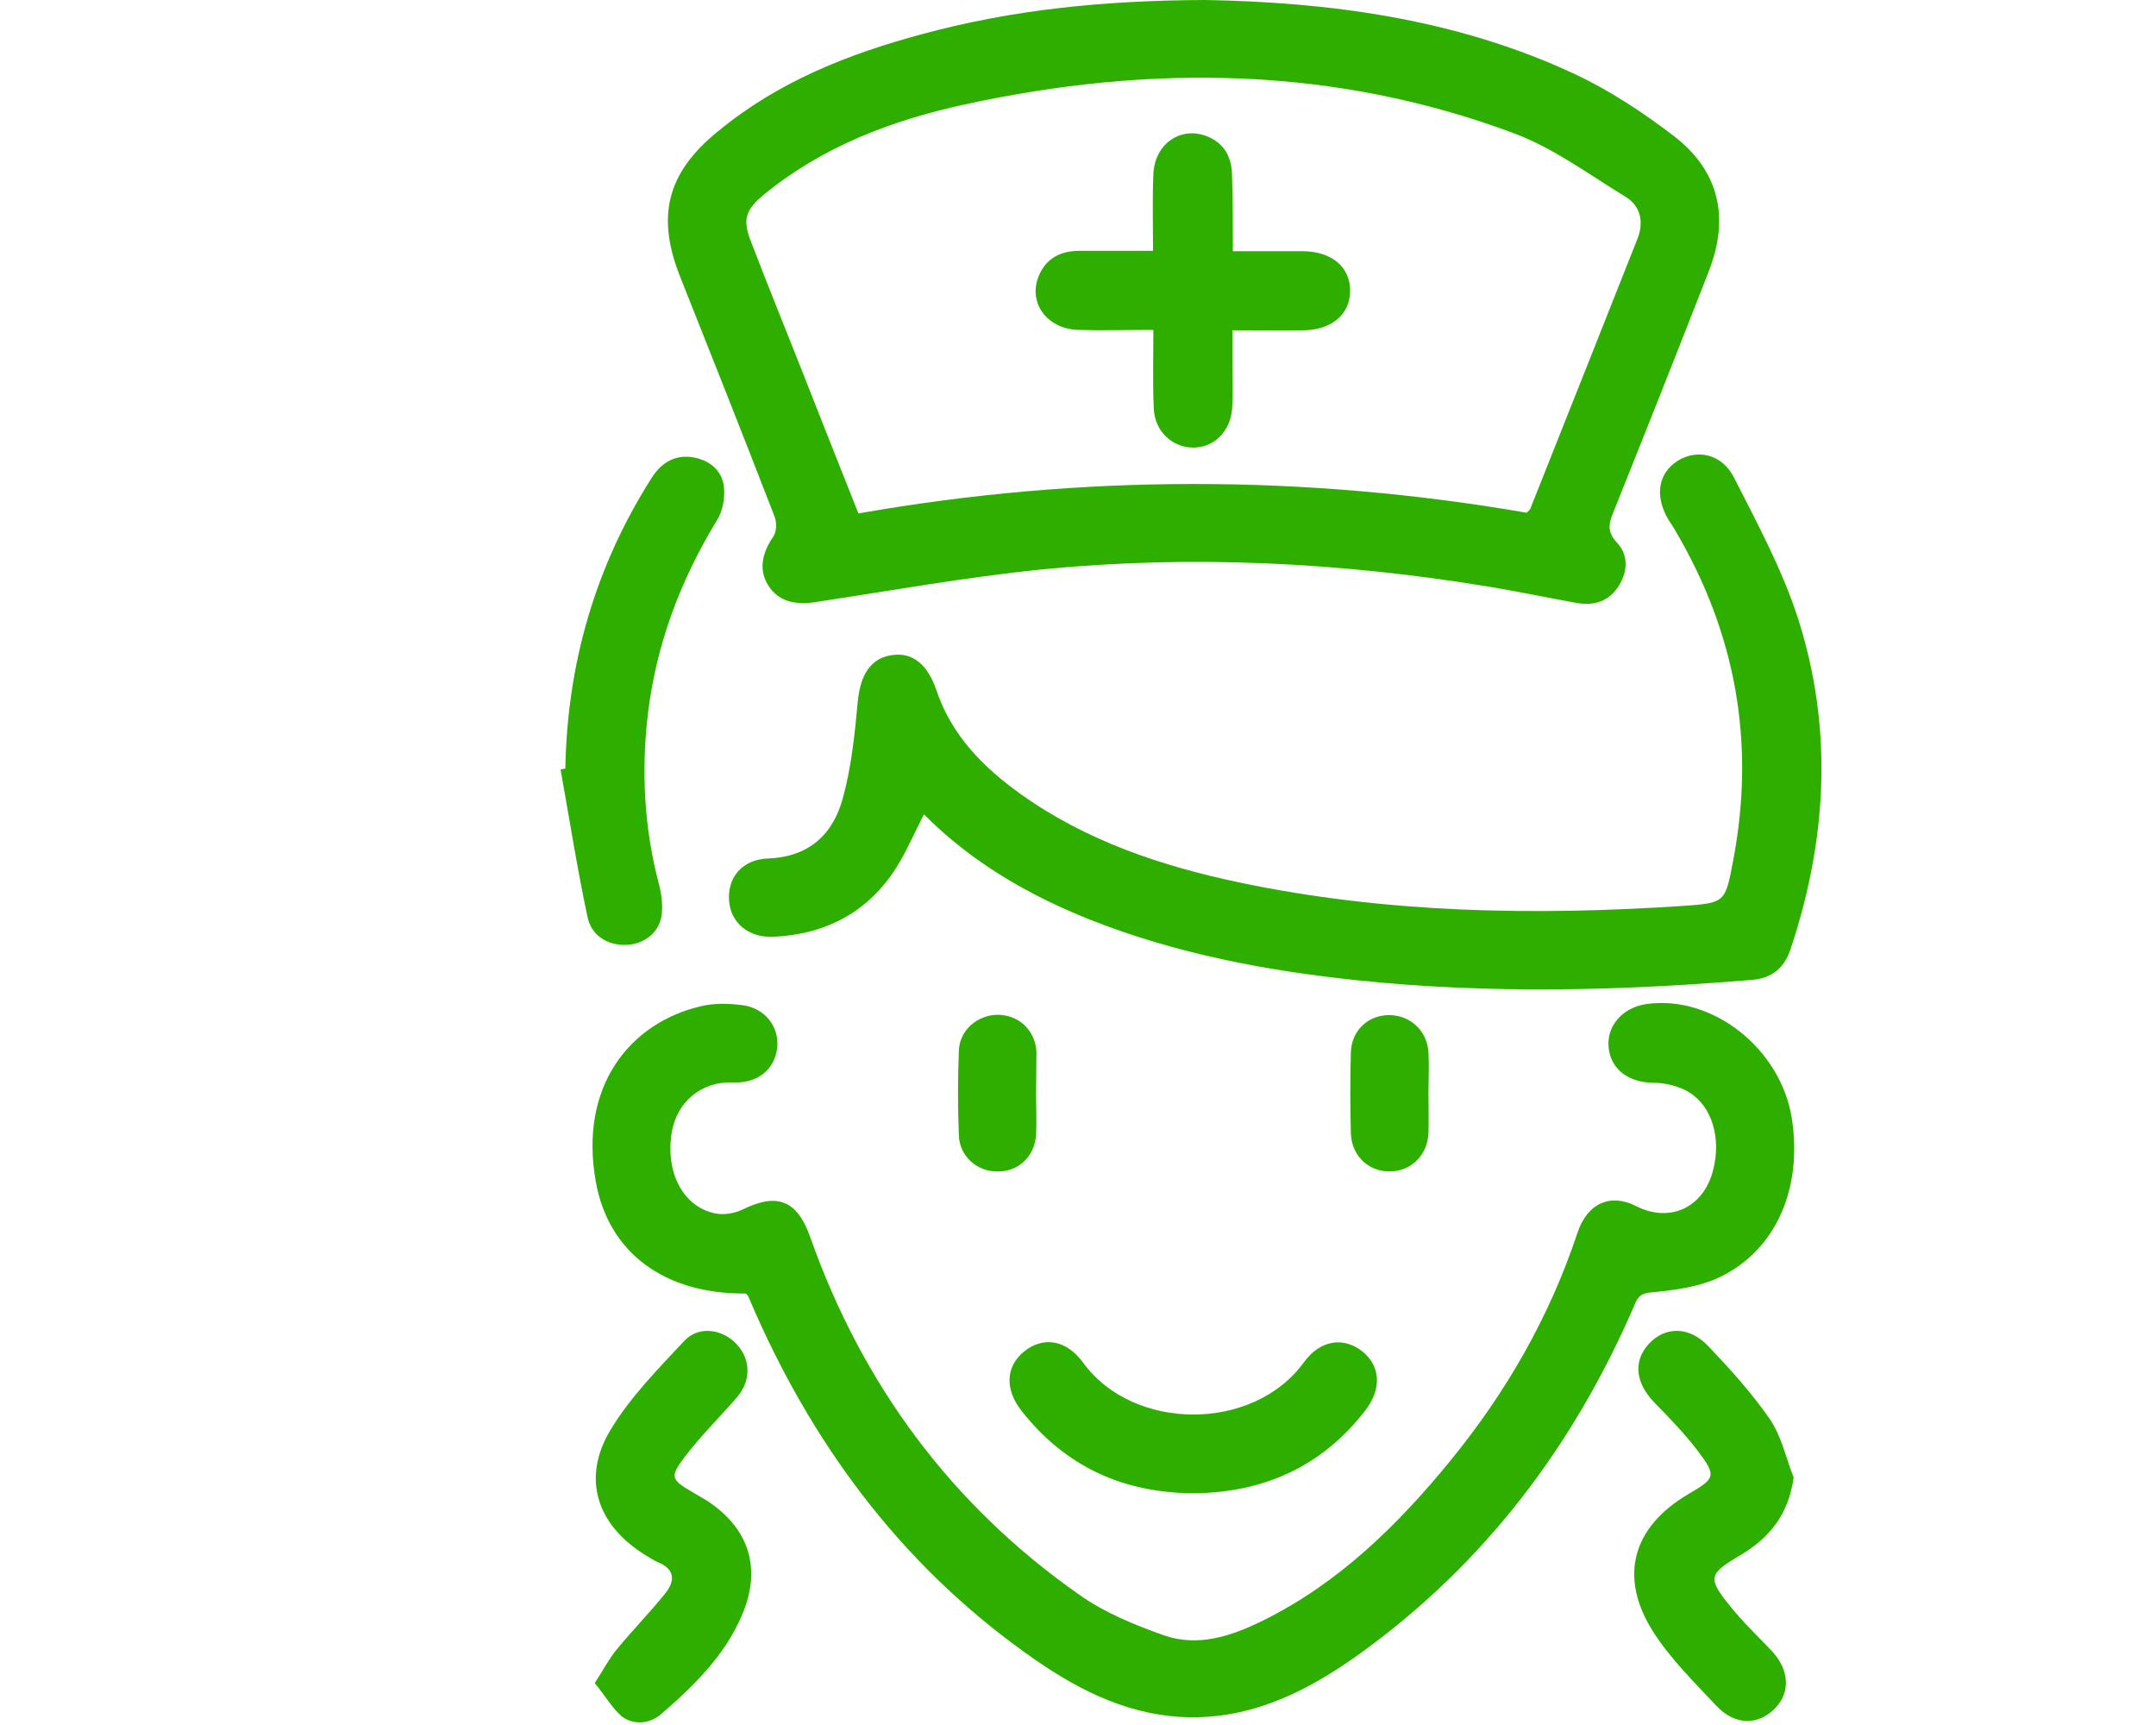 <svg width="50" height="40" viewBox="0 0 50 40" fill="none" xmlns="http://www.w3.org/2000/svg">
<path d="M27.959 0C30.74 0.051 33.733 0.409 36.531 1.723C37.332 2.098 38.092 2.601 38.799 3.139C39.865 3.949 40.121 5.032 39.627 6.294C38.902 8.154 38.16 10.021 37.418 11.872C37.307 12.136 37.264 12.333 37.503 12.588C37.767 12.87 37.75 13.245 37.546 13.578C37.315 13.953 36.957 14.055 36.548 13.979C35.891 13.859 35.234 13.723 34.578 13.612C31.123 13.04 27.652 12.861 24.172 13.203C22.407 13.382 20.659 13.697 18.91 13.962C18.407 14.038 18.04 13.928 17.819 13.578C17.597 13.228 17.657 12.844 17.938 12.435C18.015 12.324 18.015 12.094 17.955 11.957C17.239 10.107 16.505 8.256 15.772 6.414C15.217 5.015 15.465 4.009 16.642 3.053C18.04 1.893 19.686 1.245 21.409 0.785C23.465 0.23 25.563 0.009 27.959 0ZM19.908 11.906C25.094 10.994 30.262 11.002 35.405 11.889C35.456 11.838 35.482 11.821 35.49 11.795C36.318 9.714 37.145 7.633 37.972 5.544C38.126 5.16 38.057 4.785 37.699 4.563C36.855 4.051 36.036 3.437 35.123 3.096C30.961 1.535 26.68 1.484 22.373 2.422C20.684 2.789 19.081 3.394 17.716 4.512C17.281 4.87 17.213 5.1 17.426 5.629C17.793 6.584 18.177 7.531 18.552 8.478C18.996 9.612 19.448 10.746 19.908 11.906Z" fill="#2EAF00"/>
<path d="M17.299 29.995C15.431 30.012 14.118 29.066 13.819 27.411C13.418 25.185 14.612 23.718 16.25 23.334C16.557 23.258 16.898 23.266 17.222 23.309C17.742 23.377 18.075 23.812 18.024 24.29C17.973 24.801 17.563 25.125 17.009 25.1C16.276 25.066 15.696 25.543 15.576 26.268C15.431 27.189 15.841 27.983 16.583 28.136C16.787 28.179 17.043 28.136 17.231 28.042C18.032 27.65 18.493 27.838 18.791 28.691C20.003 32.111 22.067 34.908 25.043 36.989C25.623 37.398 26.314 37.68 26.988 37.919C27.789 38.2 28.566 37.936 29.29 37.578C31.047 36.708 32.412 35.369 33.632 33.876C34.928 32.29 35.934 30.541 36.583 28.588C36.813 27.897 37.35 27.667 37.939 27.966C38.723 28.366 39.508 28.008 39.73 27.13C39.917 26.405 39.713 25.663 39.175 25.33C38.937 25.185 38.621 25.108 38.34 25.108C37.777 25.1 37.367 24.81 37.307 24.307C37.248 23.804 37.614 23.369 38.177 23.283C39.713 23.062 41.299 24.315 41.555 25.936C41.802 27.539 41.205 28.963 39.909 29.603C39.423 29.842 38.834 29.919 38.28 29.97C38.007 29.995 37.964 30.123 37.888 30.302C36.489 33.526 34.442 36.239 31.585 38.311C30.408 39.164 29.137 39.829 27.636 39.821C26.271 39.812 25.094 39.241 24.011 38.49C21.069 36.452 18.971 33.714 17.521 30.448C17.461 30.32 17.41 30.183 17.35 30.055C17.342 30.038 17.316 30.012 17.299 29.995Z" fill="#2EAF00"/>
<path d="M21.427 18.883C21.205 19.317 21.026 19.735 20.787 20.119C20.131 21.151 19.158 21.663 17.939 21.723C17.359 21.748 16.941 21.398 16.907 20.878C16.872 20.341 17.214 19.931 17.811 19.906C18.774 19.872 19.329 19.334 19.551 18.49C19.747 17.774 19.823 17.015 19.892 16.273C19.951 15.65 20.19 15.258 20.693 15.19C21.171 15.121 21.521 15.42 21.717 16.008C22.067 17.049 22.8 17.791 23.67 18.413C25.188 19.497 26.919 20.076 28.727 20.46C32.13 21.177 35.576 21.236 39.039 21.006C40.003 20.938 40.011 20.929 40.19 19.974C40.719 17.236 40.258 14.669 38.834 12.273C38.791 12.196 38.74 12.128 38.698 12.059C38.365 11.505 38.45 10.968 38.919 10.678C39.371 10.405 39.943 10.533 40.216 11.079C40.753 12.136 41.325 13.194 41.691 14.32C42.519 16.887 42.374 19.471 41.521 22.021C41.376 22.448 41.094 22.678 40.651 22.72C37.589 22.976 34.519 23.053 31.457 22.729C29.35 22.507 27.278 22.115 25.29 21.33C23.858 20.759 22.536 20 21.427 18.883Z" fill="#2EAF00"/>
<path d="M13.111 17.825C13.153 15.403 13.802 13.151 15.098 11.104C15.32 10.746 15.627 10.541 16.053 10.601C16.437 10.661 16.736 10.891 16.787 11.275C16.821 11.531 16.761 11.855 16.625 12.068C15.772 13.467 15.209 14.968 15.021 16.597C14.868 17.919 14.945 19.232 15.286 20.52C15.345 20.759 15.38 21.032 15.337 21.262C15.26 21.663 14.893 21.91 14.501 21.91C14.083 21.919 13.708 21.689 13.623 21.254C13.384 20.128 13.205 18.985 13 17.842C13.034 17.834 13.077 17.825 13.111 17.825Z" fill="#2EAF00"/>
<path d="M13.793 39.028C13.998 38.712 14.134 38.448 14.313 38.235C14.671 37.8 15.072 37.39 15.422 36.955C15.661 36.666 15.661 36.384 15.251 36.222C15.149 36.179 15.055 36.111 14.953 36.051C13.844 35.361 13.486 34.286 14.151 33.169C14.612 32.401 15.26 31.744 15.874 31.088C16.215 30.729 16.77 30.823 17.094 31.181C17.418 31.54 17.418 32.034 17.077 32.418C16.676 32.879 16.241 33.305 15.874 33.791C15.524 34.252 15.567 34.312 16.062 34.602C16.172 34.67 16.283 34.729 16.394 34.798C17.375 35.437 17.674 36.376 17.204 37.459C16.804 38.397 16.087 39.096 15.337 39.744C15.072 39.975 14.706 40.009 14.424 39.804C14.194 39.608 14.032 39.318 13.793 39.028Z" fill="#2EAF00"/>
<path d="M41.597 34.26C41.477 35.122 41.034 35.668 40.351 36.068C39.618 36.503 39.592 36.589 40.138 37.262C40.42 37.612 40.752 37.928 41.068 38.26C41.494 38.695 41.537 39.241 41.162 39.616C40.778 40.009 40.24 40.017 39.806 39.557C39.294 39.011 38.748 38.474 38.347 37.851C37.528 36.572 37.852 35.412 39.157 34.644C39.788 34.277 39.814 34.226 39.362 33.629C39.063 33.237 38.714 32.879 38.364 32.52C37.929 32.068 37.87 31.565 38.236 31.164C38.611 30.755 39.174 30.747 39.618 31.216C40.121 31.744 40.624 32.299 41.042 32.904C41.315 33.297 41.417 33.808 41.597 34.26Z" fill="#2EAF00"/>
<path d="M27.687 34.627C26.049 34.618 24.719 34.013 23.704 32.733C23.294 32.222 23.32 31.684 23.755 31.335C24.19 30.985 24.727 31.062 25.12 31.599C26.279 33.194 29.06 33.211 30.237 31.591C30.621 31.062 31.166 30.994 31.602 31.343C32.019 31.684 32.045 32.213 31.661 32.708C30.655 34.013 29.299 34.61 27.687 34.627Z" fill="#2EAF00"/>
<path d="M24.028 25.373C24.028 25.689 24.045 25.996 24.028 26.312C23.994 26.815 23.627 27.165 23.141 27.165C22.663 27.173 22.254 26.815 22.237 26.329C22.211 25.68 22.211 25.024 22.237 24.367C22.254 23.881 22.672 23.531 23.149 23.531C23.636 23.54 24.002 23.89 24.037 24.384C24.037 24.717 24.028 25.041 24.028 25.373Z" fill="#2EAF00"/>
<path d="M33.128 25.339C33.128 25.654 33.136 25.961 33.128 26.277C33.102 26.797 32.718 27.164 32.224 27.164C31.729 27.164 31.345 26.797 31.328 26.277C31.311 25.654 31.311 25.023 31.328 24.401C31.345 23.897 31.721 23.548 32.198 23.539C32.693 23.531 33.094 23.889 33.128 24.401C33.145 24.708 33.128 25.023 33.128 25.339Z" fill="#2EAF00"/>
<path d="M28.591 5.825C29.179 5.825 29.699 5.825 30.22 5.825C30.893 5.833 31.32 6.2 31.311 6.755C31.303 7.292 30.885 7.65 30.228 7.659C29.708 7.667 29.179 7.659 28.582 7.659C28.582 7.957 28.582 8.239 28.582 8.511C28.582 8.836 28.599 9.168 28.573 9.492C28.531 10.012 28.139 10.388 27.661 10.379C27.183 10.371 26.782 10.004 26.757 9.475C26.731 8.887 26.748 8.29 26.748 7.65C26.134 7.65 25.563 7.667 25 7.65C24.275 7.624 23.84 7.019 24.087 6.405C24.258 5.987 24.599 5.816 25.034 5.816C25.588 5.816 26.134 5.816 26.74 5.816C26.74 5.194 26.723 4.614 26.748 4.042C26.774 3.343 27.371 2.925 27.977 3.155C28.403 3.317 28.573 3.659 28.573 4.094C28.591 4.656 28.591 5.211 28.591 5.825Z" fill="#2EAF00"/>
</svg>
